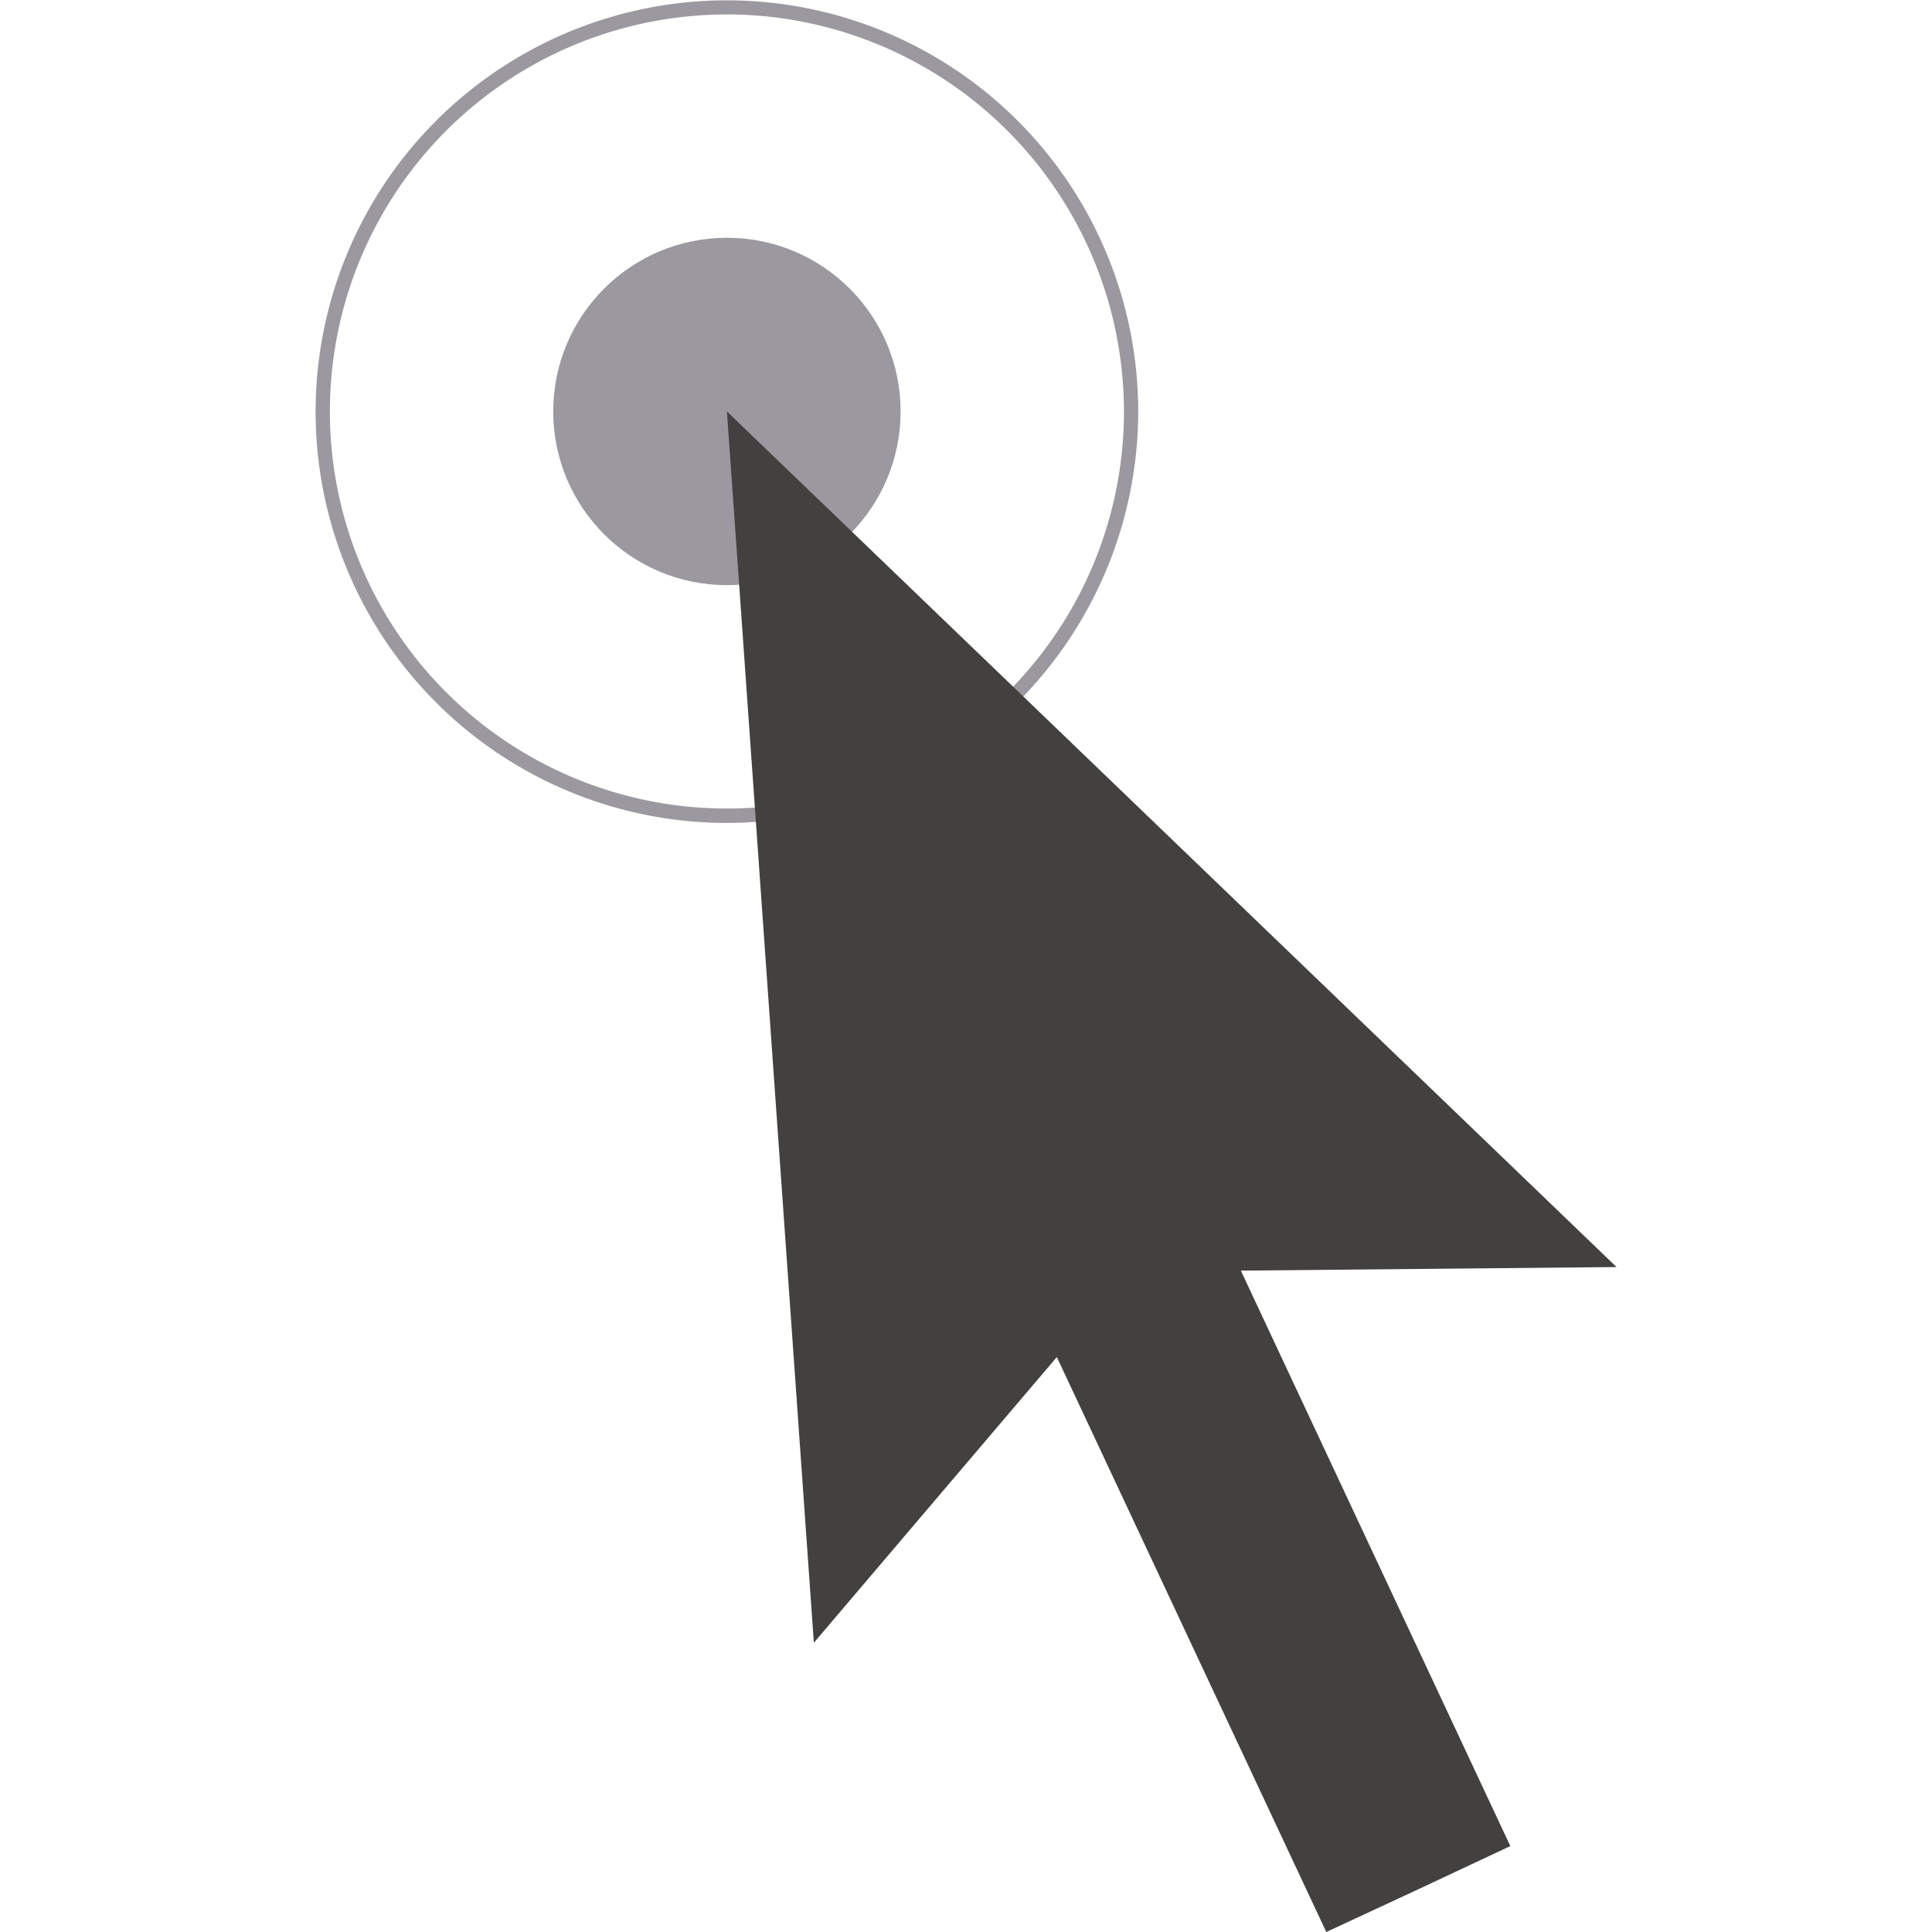 <svg id="Layer_1" data-name="Layer 1" xmlns="http://www.w3.org/2000/svg" viewBox="0 0 512 512"><title>arrow-dot-circle-glyph</title><circle cx="192.64" cy="109.04" r="46.03" fill="#9b999f"/><path d="M192.64,218.09a109,109,0,1,1,109-109A109.17,109.17,0,0,1,192.64,218.09Zm0-214.26A105.22,105.22,0,1,0,297.86,109,105.34,105.34,0,0,0,192.64,3.82Z" fill="#9b999f"/><polygon points="375.86 500.68 400.25 489.23 328.84 336.73 428.4 335.78 192.64 109.04 215.68 435.34 280.07 359.63 351.48 512 375.86 500.68" fill="#434040"/></svg>